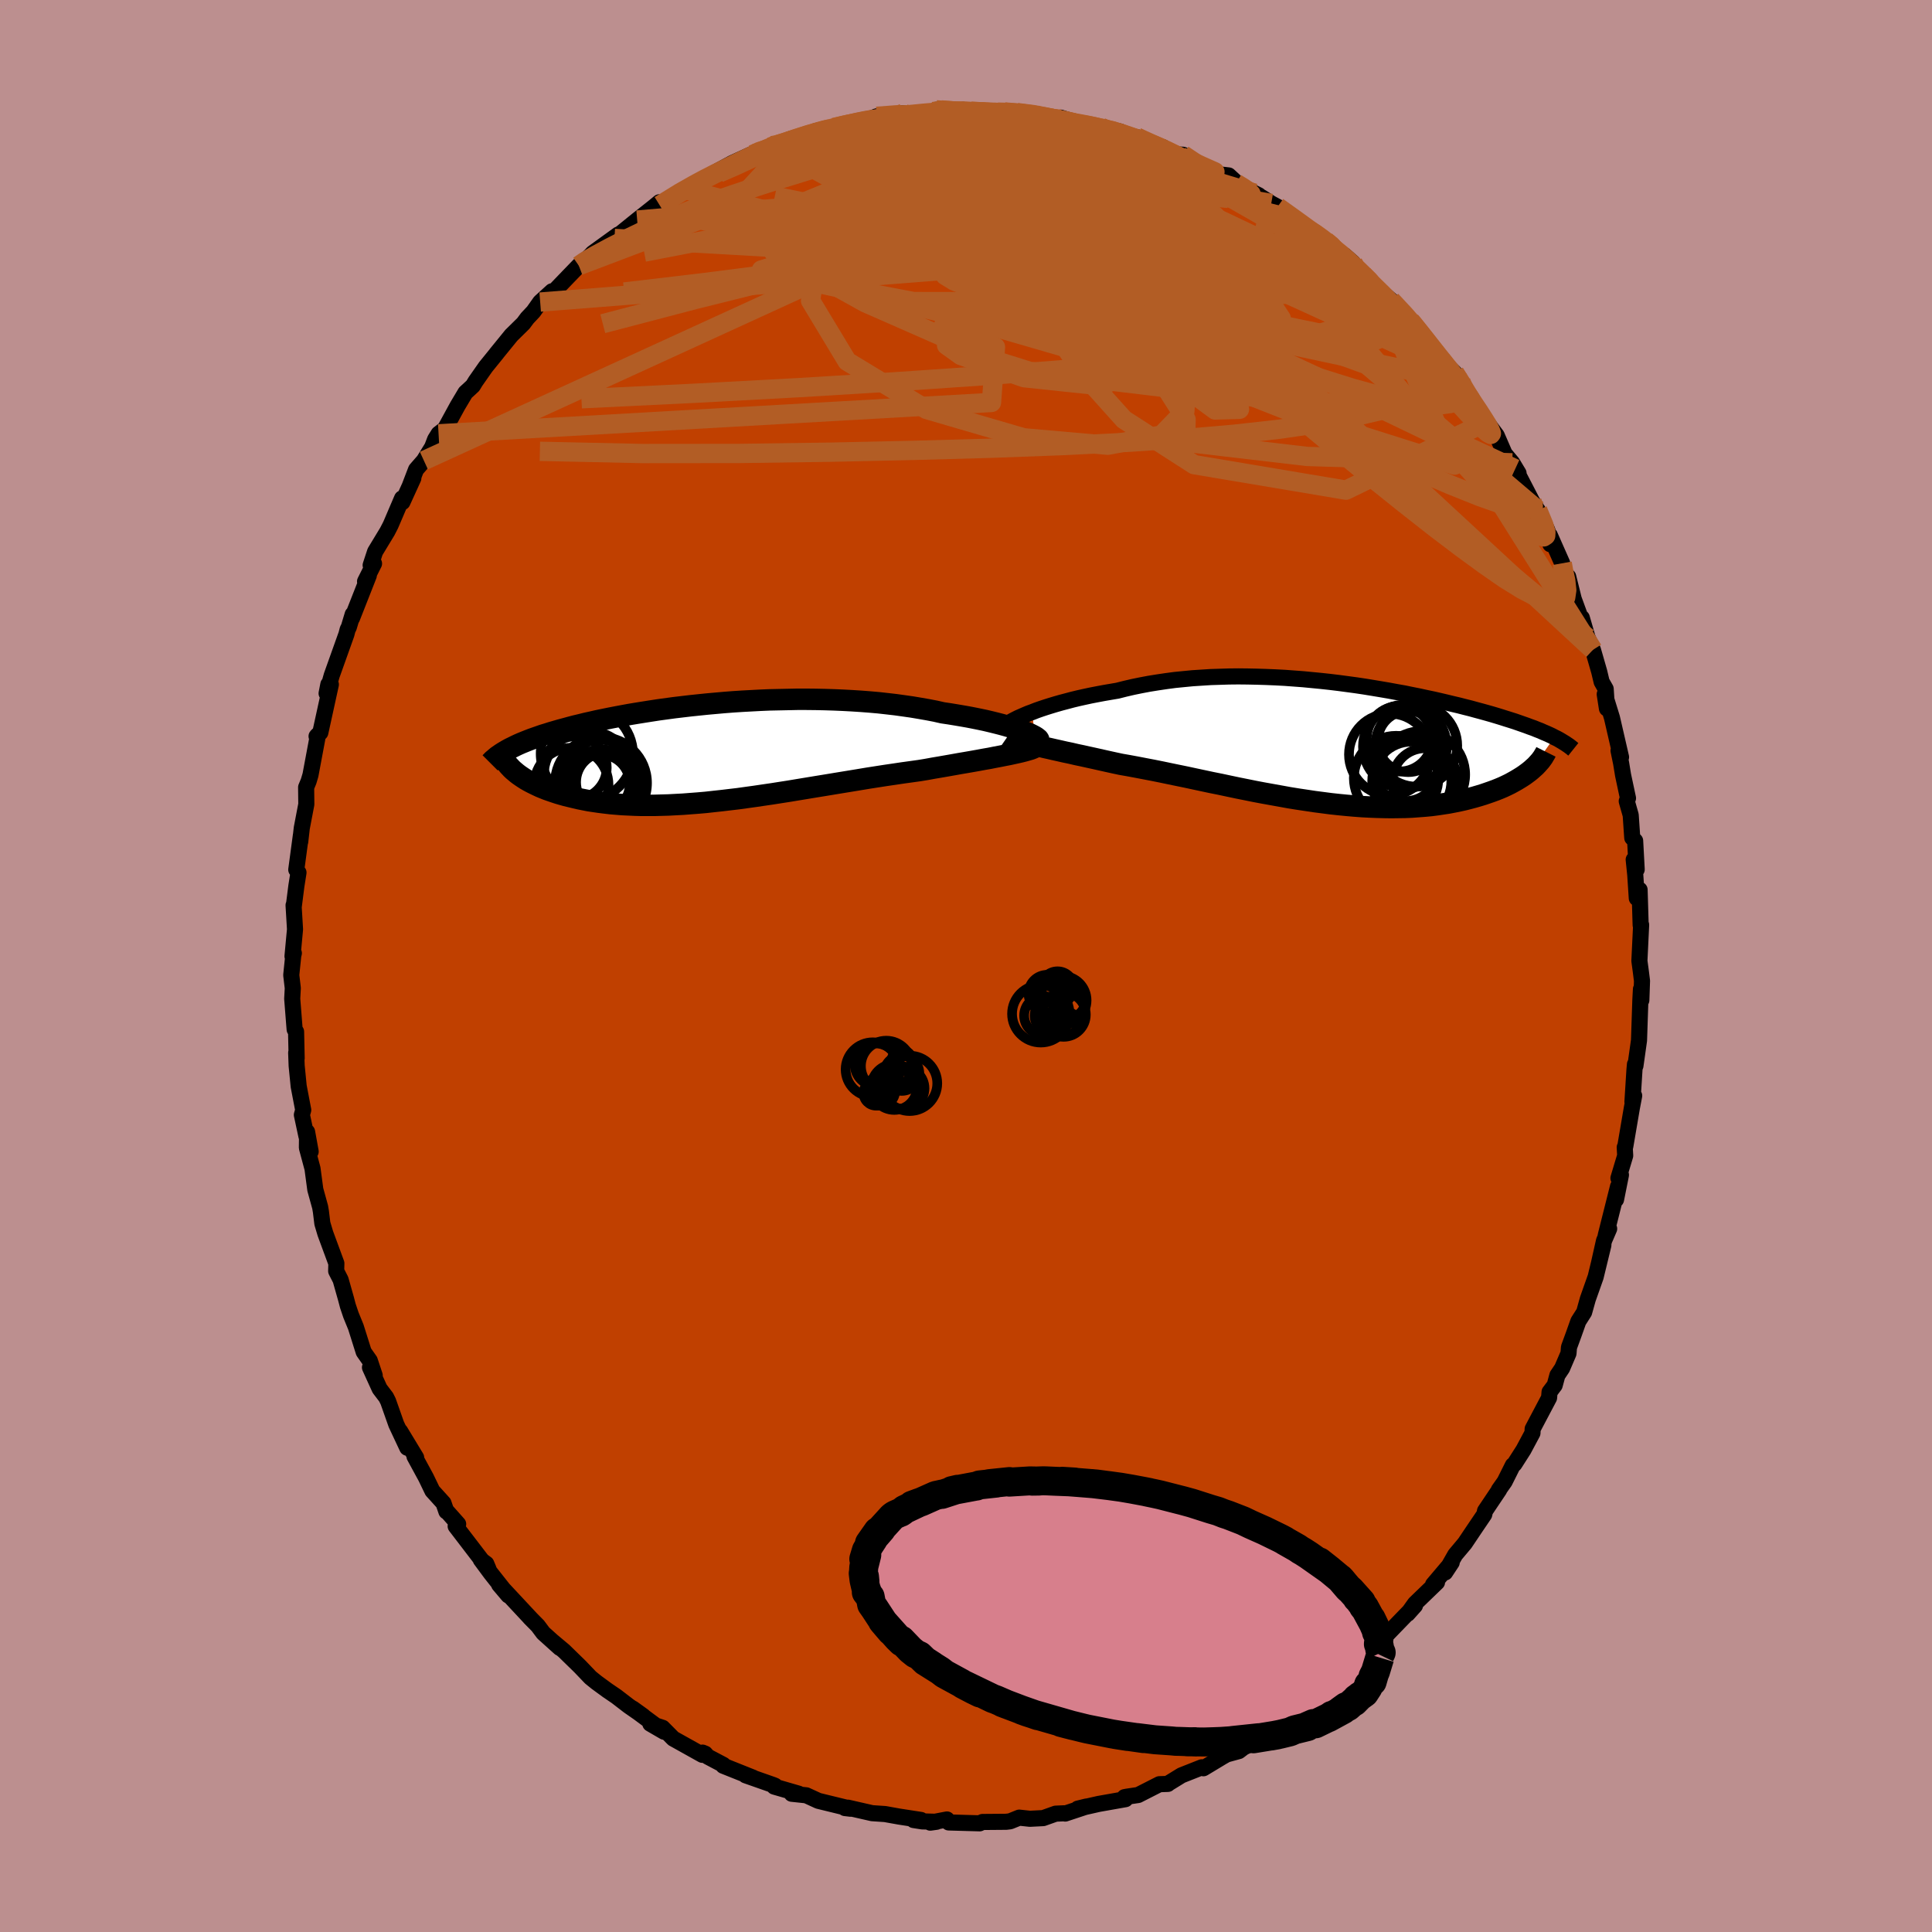 <svg xmlns="http://www.w3.org/2000/svg" width="500" height="500" viewBox="-100 -100 200 200"><defs><clipPath id="c"><path d="m31.65-2.28-.36-.12-.4-.13-.43-.13-.45-.13-.48-.13-.51-.13-.53-.13-.55-.13-.57-.12-.59-.12-.62-.12-.63-.11-.65-.11-.67-.11-.68-.1-.75-.17-.78-.15-.8-.14-.83-.14-.84-.12-.86-.12-.87-.1-.89-.1-.91-.08-.91-.07-.93-.06-.93-.05-.94-.04-.95-.03-.95-.02-.96-.01h-.95l-.95.02-.96.02-.95.02-.94.04-.94.05-.93.05-.93.06-.91.07-.9.08-.89.08-.88.09-.86.09-.85.1-.84.1-.81.11-.81.11-.78.12-.76.12-.75.12-.72.12-.71.13-.69.13-.67.13-.64.13-.63.13-.61.14-.59.13-.56.14-.55.13-.53.14-.51.14-.49.13-.48.14-.45.13-.44.14-.43.13-.4.14-.4.14-.37.13-.36.14-.35.14-.32.13-.32.14-.3.14-.28.14-.27.13-.26.14.95 2.45.21.16.23.16.24.16.25.16.26.15.28.15.3.15.31.15.32.15.34.14.35.14.37.13.38.13.39.13.41.12.43.12.45.11.46.11.47.11.5.1.51.1.53.08.55.08.56.07.59.07.6.05.61.05.64.03.65.03.67.02h1.38l.72-.02.73-.02.75-.04.76-.04.78-.06.79-.06.8-.07.81-.09.83-.09.84-.1.85-.1.86-.12.87-.12.88-.13.89-.13.89-.14.9-.14.9-.15.91-.15.91-.15.92-.15.91-.15.91-.15.92-.15.91-.15.9-.15.9-.14.9-.14.89-.13.87-.13.87-.12.86-.12.73-.12.71-.13.71-.12.69-.12.68-.12.67-.12.65-.11.63-.11.62-.11.59-.11.58-.1.55-.11.53-.1.5-.1.47-.09"/></clipPath><clipPath id="b"><path d="m-31.3-3.24.43-.17.46-.16.48-.16.51-.16.53-.16.56-.16.57-.15.6-.16.62-.15.63-.14.65-.14.67-.13.69-.13.7-.12.71-.12.79-.2.82-.19.83-.17.85-.16.87-.14.88-.13.9-.12.91-.09.93-.09.93-.06.94-.06.95-.03.95-.03.96-.01.96.01.96.02.96.03.96.04.96.05.95.07.94.07.94.09.93.09.92.1.91.11.9.12.89.12.87.13.86.14.84.14.82.14.81.15.8.14.77.16.76.15.73.16.72.15.7.16.68.16.66.16.64.15.62.16.6.15.58.16.56.15.54.15.53.15.5.15.49.15.47.15.45.14.44.14.43.15.4.14.4.14.37.14.37.13.34.14.34.13.31.14.31.13.29.13.28.13.26.14-2.37 3.36-.23.19-.24.18-.26.19-.27.18-.29.18-.3.18-.32.18-.33.18-.35.17-.36.17-.38.16-.4.16-.41.15-.43.15-.44.15-.46.14-.48.14-.49.13-.51.13-.54.12-.54.11-.57.11-.59.09-.6.09-.62.08-.64.06-.66.05-.67.05-.69.03-.7.01-.73.01-.73-.01-.76-.02-.76-.03-.78-.04-.8-.06-.8-.07-.82-.08-.83-.09-.84-.11-.85-.11-.86-.13-.87-.13-.87-.14-.88-.16-.89-.16-.89-.16-.9-.17-.89-.18-.9-.18-.9-.19-.89-.19-.9-.18-.89-.19-.89-.19-.88-.19-.88-.18-.87-.18-.86-.18-.85-.17-.84-.16-.83-.16-.81-.15-.8-.14-.7-.15-.68-.15-.67-.15-.67-.15-.64-.14-.63-.14-.62-.13-.6-.14-.58-.12-.57-.13-.54-.12-.52-.12-.5-.11-.48-.12-.45-.1"/></clipPath><filter id="a"><feTurbulence baseFrequency=".05" numOctaves="3" result="noise" type="noise"/><feDisplacementMap in="SourceGraphic" in2="noise" scale="2"/></filter></defs><rect width="100%" height="100%" x="-100" y="-100" fill="#BC8F8F"/><path fill="#C04000" stroke="#000" stroke-linejoin="round" stroke-width="1.667" d="m69.86.58.12.96-.07 2-.04-1.14-.06 1.12-.14 4.18-.37 2.63-.05-.15-.05.55-.21 3.33.18-.63-.24 1.26-.68 3.98-.06.1.05.86-.7 2.33.26-.33-.51 2.55.21-1.36-1.28 5.09.36-.71-.53 1.23-.52 2.32.45-1.85-.8 3.29-.81 2.29-.38 1.36-.6.94-.5 1.41-.47 1.28-.05.63-.66 1.54-.49.73-.28 1.03-.53.7-.05.6-1.7 3.22-.02.43-.93 1.74-.94 1.47-.16.12-.85 1.7-.6.85.04-.01-1.47 2.19-.08.37-1.03 1.52-.98 1.46-.99 1.18-1.05 1.84.68-1.03-1.93 2.28.41-.23-2.28 2.2-.76 1.06.76-.85-2.77 2.86-.72.71.13-.23-1.62 2.05-.08-.15-1.17 1.19-.96.46-1.34 1.35-.2-.07.02.08-2.25 1.59-1.75 1.58 1.16-.75-1.91 1.21-.57.31-1.65 1.29-1.58.84-.97.74-1.31.36.07-.03-.49.28-1.94 1.17-.17-.1-2.1.83-1.43.88.02.01-.88.03-2.2 1.12-1.15.17-.26.05.1.21-2.77.49-2.17.49.9-.22-2.2.73-.09-.03-.9.04-1.29.46-1.38.07-1.1-.12-.94.38-.41.05-2.45.02-.3.14-3.2-.09-.18-.31-1.73.33.65-.09-1.48-.04-.9-.14.77-.01-2.27-.35-1.45-.26-1.34-.09-2.5-.57-.31.04.59.07-3.35-.82-1.24-.57-1.51-.16.71-.01-2.52-.73.08-.09-.19-.08-2.85-1 .76.24-3.08-1.23.01-.09-1.61-.85-.27-.31-.27-.11-.02.23-3.01-1.68-1.11-1.12-1.27-.42 1.43.83-3.24-2.4 1.07.77-1.51-1.05-1.26-.97-.94-.64-1.12-.82-.62-.5-1.08-1.13-1.67-1.63-1.17-.98.74.67-1.71-1.54-.56-.75-.83-.84.13.13-3.31-3.55.95 1.12-1.8-2.28-1.05-1.42.57.42.23.55-3.4-4.44.26-.22-1.2-1.35-.02.05-.3-.87-1.15-1.27-.66-1.37-1.19-2.19.17.12-1.66-2.74.74 1.72-1.14-2.43-.84-2.38-.21-.42-.67-.88-1-2.2.49.83-.51-1.54-.63-.9-.81-2.57-.51-1.25-.32-.95-.19-.72-.56-1.98-.46-.9.02-.8-1.14-3.09-.31-1.04-.15-1.23-.08-.47-.5-1.81-.29-2.17-.58-2.16.02-1.64.37 2.04-.45-1.65-.46-2.15.14-.5-.47-2.46-.21-2.12-.05-1.35.05.57-.06-2.75-.15-.24-.25-3.17.06-1.1-.16-1.35.21-2.04.06-.23-.14.32.26-2.79-.15-2.49.02.13.27-2.12.22-1.39-.23-.3.48-3.57-.07.67.16-1.41.47-2.46-.02-1.76.26-.63.19-.64.72-3.85-.09-.16.1-.11.29-.27 1.09-4.98-.26-.01-.18.93.53-1.86 1.52-4.26.13-.5.12-.23.4-1.33-.07.39 1.74-4.42-.39.62.93-1.85-.35.17.46-1.4 1.26-2.08.35-.68 1.18-2.76.04.39 1.13-2.48-.39.86.67-1.75.81-.93.86-1.4.3-.79.36-.58.67-.52 1.3-2.38.81-1.36.77-.71.28-.46 1.05-1.5 1.16-1.43-.08.09 1.57-1.93 1.25-1.23.4-.54.64-.68.7-.99 1.23-1.12.14.08 1.49-1.55 1.14-1.18.27-.24.85-.72.33-.35 2.64-1.91-.4.4 2.35-1.9 1.63-1.29.67-.55.45.06-.42.25 2.55-1.65 1.62-.88.92-.46-.55.3.84-.52 2.12-1.15 2.09-.96.04.07.35-.28 1.64-.64-.2.15 2.19-.61-.11-.22 2.51-.63.18-.2 2.86-.68-1.03.31 1.49-.39.51-.01 1.55-.4.9-.36 2.75-.32.17.08 1.7-.09 1.23-.16.31-.18.49.01 1.96.27.34-.28.73.24 1.23-.04 1.62.04.71-.02 1.27.06 1.77.15 2.82.53-2.55-.22 4.5.7-2-.63.83.51 3.34.48-.25.06 2.22.38-.55-.03 1.68.61.61.01 2.32 1.09.39-.05.9.7 1.17.08.6.49 2.8 1.5 1.32.15.75.69-1.29-.46 3.65 1.82-.43-.21.76.44.97.62.65.35 2.59 1.81.8.66h.18l1.42 1.07.6.37 1 .99.34.12.88.77.39.75.66.51 1.47 1.51-.33-.4 1.76 1.52 2.01 2.13.19.16.19.34.97 1.09 2.38 3.16-.56-.74 1.39 1.36.65.9.54 1.07.01.38.95.97.38.7.78 1.06 1.05 1.41.82 1.89.79.94.65 1.08-.34-.46 1.73 3.34.55.89.04.04 1.01 2.11.3 1.43-.05-.92 1.28 2.89.01.8.61.59.57 2.3 1.29 3.52-.45-1.56.59 2.04.56 1.27.65 2.26.25 1.05.42.74.13 2.03-.23-1.48.75 2.43.94 4.08-.26-.68.27 1.32.2 1.22.51 2.39-.13.31.41 1.44.16 2.35.3.31.16 2.97-.31-1.02.16 1.56.16 2.43.29-.87.11 3.66.05-.03-.18 3.73.15 1.11.12.96" filter="url(#a)"/><path fill="#fff" d="m-31.3-3.24.43-.17.46-.16.48-.16.51-.16.53-.16.56-.16.57-.15.6-.16.62-.15.63-.14.65-.14.67-.13.69-.13.7-.12.71-.12.79-.2.82-.19.83-.17.85-.16.87-.14.88-.13.9-.12.91-.09.93-.09.93-.06.94-.06.95-.03.95-.03.96-.01.96.01.96.02.96.03.96.04.96.05.95.07.94.07.94.09.93.09.92.1.91.11.9.12.89.12.87.13.86.14.84.14.82.14.81.15.8.14.77.16.76.15.73.16.72.15.7.16.68.16.66.16.64.15.62.16.6.15.58.16.56.15.54.15.53.15.5.15.49.15.47.15.45.14.44.14.43.15.4.14.4.14.37.14.37.13.34.14.34.13.31.14.31.13.29.13.28.13.26.14-2.37 3.36-.23.19-.24.18-.26.19-.27.18-.29.18-.3.18-.32.18-.33.18-.35.17-.36.17-.38.16-.4.16-.41.15-.43.15-.44.15-.46.14-.48.14-.49.13-.51.13-.54.12-.54.11-.57.11-.59.09-.6.09-.62.08-.64.06-.66.05-.67.05-.69.03-.7.01-.73.01-.73-.01-.76-.02-.76-.03-.78-.04-.8-.06-.8-.07-.82-.08-.83-.09-.84-.11-.85-.11-.86-.13-.87-.13-.87-.14-.88-.16-.89-.16-.89-.16-.9-.17-.89-.18-.9-.18-.9-.19-.89-.19-.9-.18-.89-.19-.89-.19-.88-.19-.88-.18-.87-.18-.86-.18-.85-.17-.84-.16-.83-.16-.81-.15-.8-.14-.7-.15-.68-.15-.67-.15-.67-.15-.64-.14-.63-.14-.62-.13-.6-.14-.58-.12-.57-.13-.54-.12-.52-.12-.5-.11-.48-.12-.45-.1" filter="url(#a)" transform="translate(38.17 -23.05)"/><path fill="#fff" d="m31.65-2.28-.36-.12-.4-.13-.43-.13-.45-.13-.48-.13-.51-.13-.53-.13-.55-.13-.57-.12-.59-.12-.62-.12-.63-.11-.65-.11-.67-.11-.68-.1-.75-.17-.78-.15-.8-.14-.83-.14-.84-.12-.86-.12-.87-.1-.89-.1-.91-.08-.91-.07-.93-.06-.93-.05-.94-.04-.95-.03-.95-.02-.96-.01h-.95l-.95.02-.96.02-.95.02-.94.04-.94.05-.93.05-.93.06-.91.07-.9.08-.89.08-.88.09-.86.09-.85.1-.84.1-.81.11-.81.11-.78.12-.76.12-.75.12-.72.12-.71.13-.69.13-.67.13-.64.13-.63.13-.61.14-.59.13-.56.14-.55.13-.53.14-.51.14-.49.13-.48.14-.45.13-.44.14-.43.13-.4.14-.4.14-.37.13-.36.14-.35.14-.32.13-.32.14-.3.14-.28.14-.27.13-.26.14.95 2.45.21.16.23.16.24.16.25.16.26.15.28.15.3.15.31.15.32.15.34.14.35.14.37.13.38.13.39.13.41.12.43.12.45.11.46.11.47.11.5.1.51.1.53.08.55.08.56.07.59.07.6.05.61.05.64.03.65.03.67.02h1.38l.72-.02.73-.02.75-.04.76-.04.78-.06.79-.06.8-.07.81-.09.83-.09.84-.1.85-.1.86-.12.87-.12.88-.13.89-.13.89-.14.9-.14.9-.15.91-.15.91-.15.92-.15.91-.15.91-.15.92-.15.91-.15.9-.15.9-.14.9-.14.89-.13.87-.13.87-.12.86-.12.73-.12.71-.13.71-.12.69-.12.68-.12.67-.12.65-.11.63-.11.62-.11.59-.11.58-.1.55-.11.53-.1.5-.1.47-.09" filter="url(#a)" transform="translate(-25.95 -22.11)"/><g fill="none" stroke="#000" transform="translate(38.17 -23.05)"><path stroke-linejoin="round" stroke-width="1.667" d="m-33.94-1.95.11-.09.15-.1.18-.11.22-.12.25-.13.28-.14.32-.14.34-.15.38-.16.41-.15.43-.17.46-.16.48-.16.51-.16.53-.16.56-.16.57-.15.6-.16.62-.15.63-.14.65-.14.67-.13.69-.13.7-.12.71-.12.79-.2.82-.19.83-.17.85-.16.87-.14.88-.13.9-.12.91-.09.93-.09.93-.06.94-.06.95-.03.95-.03.96-.01.96.01.96.02.96.03.96.04.96.05.95.07.94.07.94.09.93.09.92.1.91.11.9.12.89.12.87.13.86.14.84.14.82.14.81.15.8.14.77.16.76.15.73.16.72.15.7.16.68.16.66.16.64.15.62.16.6.15.58.16.56.15.54.15.53.15.5.15.49.15.47.15.45.14.44.14.43.15.4.14.4.14.37.14.37.13.34.14.34.13.31.14.31.13.29.13.28.13.26.14.25.12.24.13.22.13.21.13.2.12.19.13.18.12.17.13.15.12.15.12" filter="url(#a)"/><path stroke-linejoin="round" stroke-width="2.222" d="m-33.84-.74.13.09.16.08.21.09.24.09.27.09.31.1.34.09.37.1.4.1.42.11.45.1.48.12.5.11.52.12.54.12.57.13.58.12.6.14.62.13.63.14.64.14.67.15.67.15.68.15.7.15.8.14.81.15.83.16.84.16.85.17.86.18.87.18.88.18.88.19.89.19.89.19.9.18.89.19.9.19.9.18.89.18.9.17.89.16.89.16.88.16.87.14.87.13.86.13.85.11.84.11.83.09.82.08.8.07.8.06.78.04.76.03.76.02.73.01.73-.01.7-.01.69-.03.67-.05.66-.05.64-.06.62-.08.6-.09.59-.09.57-.11.54-.11.54-.12.51-.13.49-.13.48-.14.46-.14.44-.15.43-.15.41-.15.4-.16.38-.16.36-.17.35-.17.33-.18.32-.18.3-.18.29-.18.27-.18.26-.19.24-.18.23-.19.21-.19.2-.18.18-.19.17-.19.16-.18.14-.19.13-.18.11-.19.11-.18.09-.18" filter="url(#a)"/><circle cx="8.446" cy=".246" r="4.238" clip-path="url(#b)" filter="url(#a)"/><circle cx="5.706" cy="1.151" r="4.23" clip-path="url(#b)" filter="url(#a)"/><circle cx="9.001" cy="3.236" r="4.502" clip-path="url(#b)" filter="url(#a)"/><circle cx="6.706" cy="-.474" r="3.392" clip-path="url(#b)" filter="url(#a)"/><circle cx="7.976" cy="3.911" r="4.096" clip-path="url(#b)" filter="url(#a)"/><circle cx="7.616" cy="-.194" r="3.172" clip-path="url(#b)" filter="url(#a)"/><circle cx="9.356" cy="3.881" r="3.378" clip-path="url(#b)" filter="url(#a)"/><circle cx="7.261" cy=".336" r="4.334" clip-path="url(#b)" filter="url(#a)"/><circle cx="7.316" cy="2.586" r="3.398" clip-path="url(#b)" filter="url(#a)"/><circle cx="6.356" cy="3.596" r="4.376" clip-path="url(#b)" filter="url(#a)"/></g><g fill="none" stroke="#000" transform="translate(-25.95 -22.11)"><path stroke-linejoin="round" stroke-width="2.222" d="m33.5-1.25-.02-.07-.05-.08-.1-.08-.13-.1-.17-.1-.21-.11-.24-.12-.28-.12-.31-.12-.34-.13-.36-.12-.4-.13-.43-.13-.45-.13-.48-.13-.51-.13-.53-.13-.55-.13-.57-.12-.59-.12-.62-.12-.63-.11-.65-.11-.67-.11-.68-.1-.75-.17-.78-.15-.8-.14-.83-.14-.84-.12-.86-.12-.87-.1-.89-.1-.91-.08-.91-.07-.93-.06-.93-.05-.94-.04-.95-.03-.95-.02-.96-.01h-.95l-.95.02-.96.02-.95.02-.94.04-.94.05-.93.05-.93.06-.91.07-.9.08-.89.08-.88.09-.86.09-.85.1-.84.1-.81.11-.81.11-.78.12-.76.12-.75.12-.72.12-.71.13-.69.13-.67.13-.64.13-.63.13-.61.14-.59.13-.56.14-.55.13-.53.14-.51.14-.49.13-.48.14-.45.13-.44.14-.43.13-.4.14-.4.14-.37.13-.36.14-.35.14-.32.13-.32.14-.3.14-.28.14-.27.13-.26.14-.24.14-.22.13-.22.14-.2.14-.19.13-.17.14-.16.14-.16.13-.13.14-.13.13" filter="url(#a)"/><path stroke-linejoin="round" stroke-width="2.222" d="m33.31-.68-.1.08-.15.09-.2.09-.23.09-.28.08-.31.09-.35.09-.39.09-.41.09-.45.1-.47.09-.5.1-.53.1-.55.11-.58.1-.59.11-.62.11-.63.11-.65.11-.67.12-.68.12-.69.12-.71.12-.71.13-.73.12-.86.12-.87.12-.87.13-.89.13-.9.14-.9.14-.9.15-.91.15-.92.15-.91.15-.91.15-.92.15-.91.15-.91.15-.9.15-.9.14-.89.14-.89.13-.88.13-.87.12-.86.12-.85.1-.84.1-.83.09-.81.09-.8.07-.79.06-.78.06-.76.04-.75.04-.73.02-.72.02h-1.38l-.67-.02-.65-.03-.64-.03-.61-.05-.6-.05-.59-.07-.56-.07-.55-.08-.53-.08-.51-.1-.5-.1-.47-.11-.46-.11-.45-.11-.43-.12-.41-.12-.39-.13-.38-.13-.37-.13-.35-.14-.34-.14-.32-.15-.31-.15-.3-.15-.28-.15-.26-.15-.25-.16-.24-.16-.23-.16-.21-.16-.19-.16-.19-.16-.17-.16-.15-.16-.15-.16-.13-.16-.12-.16-.11-.16-.09-.16-.09-.16" filter="url(#a)"/><circle cx="-11.329" cy="3.084" r="3.086" clip-path="url(#c)" filter="url(#a)"/><circle cx="-14.489" cy="1.579" r="3.248" clip-path="url(#c)" filter="url(#a)"/><circle cx="-11.859" cy="4.309" r="4.434" clip-path="url(#c)" filter="url(#a)"/><circle cx="-13.304" cy=".144" r="4.774" clip-path="url(#c)" filter="url(#a)"/><circle cx="-11.684" cy="3.984" r="4.28" clip-path="url(#c)" filter="url(#a)"/><circle cx="-11.879" cy="3.244" r="3.024" clip-path="url(#c)" filter="url(#a)"/><circle cx="-14.899" cy="3.364" r="3.842" clip-path="url(#c)" filter="url(#a)"/><circle cx="-11.834" cy="3.169" r="4.762" clip-path="url(#c)" filter="url(#a)"/><circle cx="-11.864" cy="2.624" r="3.922" clip-path="url(#c)" filter="url(#a)"/><circle cx="-13.159" cy="2.374" r="4.602" clip-path="url(#c)" filter="url(#a)"/></g><g fill="none" stroke="#B25D25" stroke-linejoin="round" stroke-width="2"><path d="m40.06-72.8.32.64.14.59-.17.53-.52.48-.94.43-1.43.33-2.01.2-2.61.07-3.25-.07-3.9-.21-4.59-.39-5.29-.62-6.04-.82-6.84-1.01-7.71-1.15-8.49-1.33-9.03-1.68" filter="url(#a)"/><path d="m59.18-47.2.63 1.53.22.75-.02.36-.21.14-.45-.11-.73-.4-1.06-.82-1.46-1.35-1.91-1.96-2.37-2.61-2.83-3.22-3.29-3.84-3.77-4.51-4.36-5.28-4.95-6.09M13.98-86.83l.49.22 1.1.46 1.37.65 1.63.83 1.83.98 1.96 1.07 2.01 1.13 2.03 1.16 2.03 1.15 2 1.15 1.92 1.1 1.75 1 1.49.86 1.24.73 1.04.6.86.47.69.31" filter="url(#a)"/><path d="m-22.12-84.07.45.01 1.23.01 1.84.1 2.35.22 2.79.32 3.19.42 3.51.51 3.74.61 3.91.69 4.03.78 4.15.85 4.25.88 4.36.89 4.44.91 4.48.96 4.49 1.01 4.45 1.05M-13.69-86.8l1.22-.28 1.19-.24 1.35-.25 1.44-.23 1.44-.2 1.35-.15 1.21-.12 1.04-.09.9-.06.77-.04.64-.02h.53l.4.01.27.02.1.04-.11.06-.38.08-.71.12-1.11.14-1.56.19-1.97.22-2.34.24-2.63.25M4-88.41l1.4.11 1.44.18 1.18.2.91.17.76.14.66.13.59.13.47.13.32.12.1.12-.15.09-.4.09-.65.05-.94.03-1.26-.02-1.61-.06-2.02-.11-2.45-.16-2.98-.22-3.66-.32m32.23 6.46.01.12.73.45.54.36.28.28.08.25-.16.2-.47.12-.9-.03-1.39-.21-1.91-.4-2.44-.6-2.96-.79-3.51-1-4.06-1.21-4.64-1.42-5.12-1.63m11.71-.11 1.44.31 1.08.35 1.2.45 1.33.52 1.36.55 1.3.53 1.21.51 1.09.47.95.4.72.32.36.15-.15-.07-.7-.31-1.14-.51-1.5-.68" filter="url(#a)"/><path d="m37.24-75.05.57.47.42.48.19.43-.03.4-.25.38-.45.36-.66.33-.9.28-1.18.23-1.51.16-1.9.07-2.31-.04-2.73-.15-3.17-.29-3.6-.45-4.06-.62-4.55-.8-5.06-.95-5.64-1.07-6.27-1.15-6.83-1.24-7.11-1.47m20.23-8.7 1.27-.01 1.29.02 1.31.07 1.34.12 1.26.15 1.11.16.93.14.76.14.62.11.49.11.34.09.13.07-.12.05-.41.03-.7.01-.98-.02-1.28-.06-1.59-.11-1.95-.2-2.33-.27-2.62-.34m49.88 25.36.86 1.12.08.89-.52.72-1.02.63-1.46.62-1.91.63-2.37.67-2.88.68-3.45.65-4.06.59-4.68.52-5.31.46-5.95.39-6.6.33-7.28.27-7.97.22-8.7.19-9.4.13-10.05.01-10.63-.23" filter="url(#a)"/><path d="m44.01-68.91 1.36 1.46.86.98.83 1.01.9 1.13.91 1.12.81 1.01.65.81.47.6.26.35.03.1-.21-.22-.49-.59-.79-.98-1.06-1.35-1.22-1.57M32.25-78.59l1.87 1.34 1.2.87.97.71.91.69.85.68.79.64.68.6.6.55.52.49.44.43.35.35.26.25.11.13-.08-.03-.33-.23-.63-.46-.95-.73-1.32-1.03-1.81-1.45-2.4-1.96" filter="url(#a)"/><path d="m35.64-76.12.5.3.71.51.64.51.48.45.33.38.19.33.05.27-.09.22-.22.14-.39.06-.59-.03-.84-.16-1.13-.31-1.45-.48-1.77-.65-2.1-.86-2.44-1.08-2.83-1.34-3.3-1.61-3.85-1.89-4.41-2.15-4.86-2.35M-40.08-72.5l.57-.4 1.07-.63 1.5-.81 1.82-.93 2.05-.99 2.18-.99 2.24-.94 2.26-.87 2.28-.8 2.33-.78 2.36-.76 2.39-.74 2.37-.73 2.33-.71 2.3-.69 2.26-.66 2.2-.63 2.08-.59 1.85-.55 1.55-.51 1.23-.47 1.04-.41" filter="url(#a)"/><path d="M9.86-87.67h-.64l.49.13.53.15.52.22.44.26.29.3.06.34-.2.38-.45.43-.71.48-.98.54-1.27.58-1.59.62-1.93.68-2.27.71-2.67.76-3.1.8-3.62.87-4.17.96-4.74 1.05-5.26 1.14-5.75 1.18-6.16 1.19m1.61-4.85 2.09-1.29 1.48-.84 1.11-.6L-26-82l1.1-.55 1.14-.57 1.09-.52.93-.44.76-.35.58-.25.43-.17.28-.09.11-.01-.14.11-.48.25-.88.45-1.3.62-1.56.72-1.64.71m68.16 12.06.07.25.1.9-.5.98-1.31.89-2.07.84-2.81.85-3.57.83-4.39.79-5.27.71-6.19.67-7.12.63-8.04.61-8.95.61-9.85.6-10.76.58-11.73.57" filter="url(#a)"/><path d="m46.02-66.78.25.29.53.66.71.9.67.86.46.61.19.31-.09.01-.39-.28-.68-.61-.96-.94-1.25-1.28-1.61-1.65-2.02-2.09-2.6-2.65" filter="url(#a)"/><path d="m50.58-61.41.55.87.47.8.45.75.49.75.51.76.49.76.43.69.29.55.13.35-.07.1-.28-.15-.49-.42-.74-.71-.98-1.03-1.24-1.37-1.48-1.72-1.71-2.08-1.94-2.43-2.19-2.79-2.5-3.18m-60.86-14.01.46-.08 1-.31 1.13-.38 1.12-.36.99-.29.72-.2.41-.09.1.01-.19.1-.47.19-.77.29-1.14.41-1.64.57-2.31.76" filter="url(#a)"/><path d="m41.11-71.54 1.02 1.03.97.95 1.12 1.15 1.15 1.22 1.08 1.22 1.02 1.21.98 1.19.9 1.13.81 1.01.68.85.54.69.39.53.27.36.14.21.03.05-.11-.13-.29-.37-.55-.67L50.4-61l-1.24-1.61-1.54-2.04m14.1 22.96.14.77.22 1 .11 1.01-.11.75-.37.42-.64.11-.89-.15-1.17-.45-1.48-.77-1.79-1.11-2.1-1.46-2.42-1.77-2.74-2.08-3.08-2.42-3.47-2.78-3.9-3.2-4.35-3.63-4.8-4.05-5.23-4.47-5.63-4.92-6-5.38-6.27-5.85m-8.83-6.51.84.06.98.05.92.03.9.03.9.03.87.05.81.07.67.11.48.13.24.16-.03.17-.3.19-.54.2-.79.22-1.04.24-1.34.28-1.68.31-2.05.34-2.41.37-2.74.38-3.05.38-3.37.36-3.63.3" filter="url(#a)"/><path d="m17.08-85.81.99.28 1.1.43.96.39.85.39.79.39.71.4.56.37.33.33.07.26-.22.18-.47.12-.72.06-.96.01-1.2-.04-1.47-.08-1.79-.14-2.17-.22-2.61-.32-3.11-.41-3.6-.51-4.07-.58-4.47-.68-4.86-.78" filter="url(#a)"/><path d="m-20.29-84.77 1.63-.45 1.49-.33 1.67-.25 1.78-.15 1.84-.06 1.9.02 2.01.08 2.15.11 2.3.13 2.4.16 2.46.18 2.44.21 2.36.22 2.25.23 2.13.23 2.03.24 1.95.24 1.87.25 1.79.23 1.69.22 1.56.19 1.32.14.74-.02" filter="url(#a)"/><path d="m17.69-85.8 1.39.75.37.55-.22.6-.7.73-1.18.89-1.79 1.02-2.53 1.11-3.35 1.21-4.2 1.3-5.01 1.42-5.83 1.55-6.66 1.69-7.53 1.87-8.47 2.11-9.58 2.51m17.31-18.28 1.55-.49 1.27-.42 1.29-.4 1.24-.36 1.12-.29.98-.25.87-.2.8-.18.73-.15.64-.11.49-.06h.27l-.04.08-.4.17-.79.26-1.15.34-1.51.43-1.82.5-2.15.55-2.48.64" filter="url(#a)"/><path d="m41.11-71.54.84.92.45.62.24.61-.1.51-.56.32-1.03.13-1.51-.04-2.02-.24-2.59-.49-3.21-.75-3.84-1.03-4.45-1.32-5.06-1.6-5.66-1.88-6.31-2.13-7.08-2.37-8.04-2.57m67.41 34.72.14.52-.44.27h-1.02l-1.68-.4-2.38-.84-3.12-1.25-3.9-1.67-4.7-2.11-5.54-2.62-6.38-3.24-7.29-3.94-8.27-4.63-9.36-5.27-10.6-5.84m16.59-8.16 2.19.34 1.27.26 1 .25.93.27.91.3.89.32.84.32.74.31.62.29.49.27.33.24.13.18-.1.13-.4.03-.72-.06-1.08-.15-1.43-.24-1.77-.32-2.1-.39-2.39-.47-2.7-.56-3.03-.68-3.49-.85m-17.47 1.29.93-.2 1.41-.03 1.58.15 1.85.28 2.2.38 2.54.47 2.83.57 3.03.68 3.14.78 3.19.86 3.19.91 3.19.96 3.19.97 3.19.99 3.17.98 3.13.96 3.06.92 2.97.89 2.9.89 2.8.88" filter="url(#a)"/><path d="m-9.24-87.96 2-.15h1.59l1.59.07 1.63.11 1.68.16 1.76.21 1.85.26 1.91.28 1.95.3 1.97.3 1.93.29 1.83.25 1.66.22 1.41.16 1.15.13.88.09.6.03.21-.09m-40.48 1.27h.5l1.38-.04 2.08.02 2.66.1 3.19.17 3.63.24 4.02.33 4.3.42 4.47.51 4.59.59 4.66.66 4.7.65 4.65.56 4.44.4" filter="url(#a)"/><path d="m17.69-85.8 1.57.71.91.41.7.36.61.37.51.38.29.36-.02.3-.41.21-.81.13-1.23.06h-1.63l-2.05-.06-2.44-.1-2.84-.15-3.25-.22-3.71-.34-4.29-.46-4.99-.57-5.82-.61" filter="url(#a)"/><path d="m22.47-83.98 1.05.7 1.09.73.57.59.03.5-.39.49-.74.49-1.1.52-1.45.56-1.84.62-2.24.69-2.72.75-3.25.79-3.81.8-4.38.8-4.96.78-5.52.8-6.12.82-6.73.9-7.37.94-7.97.94" filter="url(#a)"/><path d="m51.23-60.51.27.77.01.5-.19.4-.43.34-.73.27-1.09.15-1.53-.05-2-.29-2.5-.56-2.99-.82-3.49-1.09-4.01-1.36-4.58-1.66-5.19-1.96-5.83-2.27-6.47-2.57-7.09-2.89-7.68-3.23-8.27-3.6m15.85-7.96.91.02 1.23.1 1.23.15 1.01.17.77.15.57.13.44.13.33.12.2.13.01.14-.22.13-.52.14-.83.14-1.18.15-1.54.14-1.9.14-2.27.11-2.61.08-2.94.02-3.36-.01-3.95-.03" filter="url(#a)"/><path d="m-22.08-84 .73-.33 1.07-.32 1.27-.31 1.45-.32 1.61-.34 1.7-.34 1.71-.31 1.69-.28 1.63-.25 1.59-.22 1.57-.21 1.54-.2 1.51-.19 1.42-.18 1.26-.15 1.02-.14.72-.12.39-.1.09-.07-.2-.04-.46-.03-.71-.04" filter="url(#a)"/><path d="m5.27-88.35 1.66.21 1.17.22.77.16.53.11.37.09.21.1.02.08-.28.06-.67.02-1.13-.03-1.61-.07-2.07-.12-2.63-.15-3.4-.21" filter="url(#a)"/><path d="m-3.39-88.45.52-.08.96.05 1.18.1 1.29.13 1.39.13 1.46.14 1.51.15 1.52.16 1.47.16 1.37.17 1.21.16 1.02.14.79.1.61.08.42.04.23.01-.03-.02-.34-.08-.66-.14-.9-.17-1.27-.2" filter="url(#a)"/><path d="m-2.59-88.62 1.41.12 1.03.03 1.05.04 1.13.04 1.18.05 1.15.06 1.06.07.86.09.6.09.28.07-.04.05-.33.04-.6.01-.87-.01-1.18-.04-1.55-.08-1.95-.11-2.34-.1m58.25 36.11-21.24-.66-12.57-1.47.04-2.36-2.06-3.24-8.88-3.75L-.5-67.15l-11.02-2.69-7.05-1.53-2.61-.68 1.47-.45 5.3-.63 8.63-.77 10.32-.41 8.89.38 4.05 1.05-2.63.86-9.49-.58-17.34-3.39-17.18-4.41" filter="url(#a)"/><path d="m15.4-86.42 10.46 8.84 4.42 6.99 2.35 3.55-1.5-.18-3.36-1.38-3.17-.97-3.28-.53-4.69-.49-6.26-.52-6.28-.35-4.42-.12-1.82.1.93.57 5.17 2 12.45 4.75 19.23 7.58 14.94 4.73-7.99-18.18" filter="url(#a)"/><path d="M49.75-62.03 21.98-74.72.9-80.13l-7.07-1.43 4.48 2 10.57 4.55 10.53 5.22 6.08 3.85.4 1.33-3.43-1.15-4.07-2.57-2.47-2.47-1.17-1.08-2.26.74-5.33 1.88L.3-67.51l-2.63 1.21 5.38 2.23-.41 5.73-57.24 3.25" filter="url(#a)"/><path d="M56.86-51.47 11.29-72.6l-18.9-6.6-3.03-3 1.66-1.45.09.47-2.76 2.88-3.49 5.08-.95 6.35 3.79 6.28 8.22 4.98 10.04 2.93 8.72.77 5.57-1.06 2.41-2.49.17-3.65-1.66-4.56-3.76-4.94-5.7-4.51-5.96-3.67-4.19-3.35-2.75-3.68.9-2.81" filter="url(#a)"/><path d="m40.06-72.8-27.42 4.11 9.59 4.75 6.74-.05.05-2.86-2.77-2.45-2.26-.64-.97.76-1.21.96-3.6.13-6.99-1.07-9.37-1.98-9.25-2.36-6.4-2.24-1.77-1.71 3.14-.8 6.9.63 8.61 2.5 8.16 4.38 6.3 5.46 4.48 4.95 3.77 2.77 2.52-.07-6.01-3.69-42.39-23.6" filter="url(#a)"/><path d="m-6.49-88.28-13.65 5.32-3.61 3.93 3.81 5.09 9.51 5.28 8.99 3.95 4.02 1.5-.29-1.18-1.23-3.31.07-4.55 1.16-4.89.61-4.32-1.6-2.97-4.7-1.24-6.66.19-3.11.4L.44-88.39" filter="url(#a)"/><path d="m13.98-86.83-27.1 8.61 1.79 3.08 9.37 3.31 7.16 1.99 2.51.38.45-.17.92.18 1.08.64-.62.72-3.35.38-5.3-.09-5.57-.52-4.58-.99-2.7-1.67.43-2.54 4.84-3.16 7.7-2.52 2.96.24-14.98 5.99-45.11 20.65" filter="url(#a)"/><path d="m-13.69-86.8 33.74 13.12.18 3.11-12.4 1.81-13.25-.02-7.81-1.49-.9-1.63 4.86-.96 8.26-.42 8.57-.46 5.69-.85.83-1.06-3.4-.51-3.58 1.19 2.54 3.81 11.49 5.75 8.65 1.6L.44-88.39" filter="url(#a)"/><path d="m31.6-78.94-4.96 19.79-20.06-2.41-8.59-2.7 1.48 1.06 6.54 2.3 7.69.81 5.48-1.61.43-3.37-5.3-3.65-7.82-2.3-4.51.16 2.16 2.36 4.13 1.6-2.28-5.29 14.02-12.52" filter="url(#a)"/><path d="m15.4-86.42-4.03 4.47 3.65 7.46 9.29 4.61 6.45.44 1.9-1.62-1.24-1.58-3.06-.88-4.16-.4-4.54-.02-3.84.75-2.04 1.96.33 3.08 2.4 3.52 3.76 3.09 5.09 2.1 7.34.92 9.51.48 9.7 4.66L64.9-32.73" filter="url(#a)"/><path d="M64.34-34 34.85-58.35 11.79-72.47 4.5-79.16l1.88-1.12 3.47 2.29.42 3.12-3.42 1.83-5.3-.21-4.42-1.62-1.63-1.68 1.58-.66 4.06.63 5.2 1.44 4.97 1.67 3.79 1.67 2.76 1.92 2.83 2.26 3.1 1.36-1.04-2.67L9.16-78.5l-19.3-9.1" filter="url(#a)"/><path d="m7.04-88.2 19.71 11.3 12.29 8.91 3.48 3.17-2.67-.03-6.96-1.43-8.91-1.63-7.81-.72-4.73.69-1.62 1.7.5 2.25 2.13 3.08 3.9 4.34 7.26 4.67 15.72 2.64 14.56-7.07" filter="url(#a)"/><path d="m40.45-72.05-15.68-8.98-7.38-3.27-5.3-.61-4.65 1.11-3.2 2.47-1.1 3.29.41 3.25.67 2.41.2 1.21-.07.17.28-.4.9-.51 1.27-.4 1.38-.38 1.62-.68 1.96-1.36 1.67-2.32-.15-3.36-3.78-3.78-15.82-4.01" filter="url(#a)"/><path d="m-44.08-68.73 49.93-3.92 15.02-2.44 1.52-1.33-4.28-1.19-5.62-.94-4.35-.25-1.83.89.98 2.25 3.35 3.3 4.73 3.64 4.93 3.19 3.93 2.21 2 1.07-.34-.01-2.47-.97-4.03-1.84-5.02-2.51-5.61-2.78-5.25-2.43-2.49-1.33 4.26.55 14.28 3.37 21.93 7.96 17.65 15" filter="url(#a)"/><path d="M-34.04-77.22 1.8-80.25l12.49-.54 6.66 2.36 2.03 3.46-3.14 2.95-6.32 1.91-6.2.95-4.03.25-1.77-.13-.1.05 1.71.89 4.04 1.86 5.77 2.06 4.91.87 1.11-1.33-2.91-3.29-2.08-4.02 8.1-2.66 20.18 4.18" filter="url(#a)"/><path d="M64.9-32.73 37.73-57.87 23.1-69.31l-1.11-4.43 2.61-1.51 1.67-.08-.97.4-4.77-.29-8.61-1.63-10.13-2.68-7.61-2.8-1.62-2.15 5.22-1.07 10.3.45 12.53 2.31L29.87-80" filter="url(#a)"/><path d="M41.11-71.54 21.8-72.65l-1.46 1.8-2.37-.97-3.89-.26-4.14 1.49-2.66 2.44.16 2.31 3.13 1.48 4.97.45 4.98-.44 3.22-.99.37-1.18-2.46-1.14-4.47-1.03-5.36-1.17-5.43-1.84-4.88-2.9-3.38-3.68-.39-3.07 4.05-.58 8.52 2.74 7.93 2.97L-.63-88.35" filter="url(#a)"/><path d="m-40.08-72.5 12.48-4.73 13.57 2.1L-.5-72.59l7.14-.06 1.43-2.56-.87-3.36-1.56-2.65-2.79-1.28-4.83.04-6.38.99-6.01 1.41-3.37 1.38.47 1.08 3.75.75 5.28.43 5.25-.07 4.42-.86 1.23-1.83-8.15-3.08-12.61-3.12" filter="url(#a)"/><path d="m51.23-60.51-37.54-8.04-.48-5.19 2.07-3.43 2.55-.42 4.28 1.9 5.26 2.58 4.75 2.08 3.22 1.12 1.3.05-.64-.94-2.29-1.68-3.6-1.94L25.37-76l-6.2-.56-8.38.86L.27-73.64l-9.54 2.04-1.65-.12 8.09-4.47-15.38-9.41" filter="url(#a)"/><path d="m7.04-88.2 13.4 16.21-14.42-3.07-10.97-4.34-2.68-1.97 3.28.34 5.66 1.53 4.58 1.46 1.18.61-2.58-.32-4.64-.79-3.96-.79-.87-.66 3.24-.58 6.91-.28 9.26.59 9.82 2.05 9.13 4.32 17.85 13.38" filter="url(#a)"/><path d="m-36.39-75.32 41.25 2.35 10.82 2.19-.66-2.73-.28-2.56 2.67.47 3.69 3.08 1.89 3.54-1.35 1.97-3.94-.46-4.62-2.43-3.58-3.19-1.84-2.7-.19-1.44 1.2-.02 2.59 1.06 3.95 1.62 4.7 1.73 4.08 1.45 1.67.63-2.19-.93-6.08-3.04-6.36-4.43 2.81-2.87 17.76 3.09" filter="url(#a)"/></g><g fill="none" stroke="#000"><circle cx="10.362" cy="5.95" r="1.224" filter="url(#a)"/><circle cx="10.106" cy="5.034" r="2.296" filter="url(#a)"/><circle cx="8.89" cy="5.15" r="1.784" filter="url(#a)"/><circle cx="9.962" cy="3.554" r="2.52" filter="url(#a)"/><circle cx="8.21" cy="2.518" r="1.306" filter="url(#a)"/><circle cx="8.026" cy="5.134" r="2.01" filter="url(#a)"/><circle cx="8.406" cy="2.846" r="1.932" filter="url(#a)"/><circle cx="10.642" cy="3.618" r="1.702" filter="url(#a)"/><circle cx="7.742" cy="4.95" r="2.974" filter="url(#a)"/><circle cx="9.478" cy="2.234" r="1.684" filter="url(#a)"/><circle cx="-9.654" cy="10.706" r="2.806" filter="url(#a)"/><circle cx="-6.63" cy="9.802" r="1.082" filter="url(#a)"/><circle cx="-8.254" cy="10.358" r="2.626" filter="url(#a)"/><circle cx="-8.85" cy="12.946" r="1.514" filter="url(#a)"/><circle cx="-6.446" cy="12.662" r="2.148" filter="url(#a)"/><circle cx="-6.654" cy="11.106" r="1.822" filter="url(#a)"/><circle cx="-7.426" cy="12.53" r="2.368" filter="url(#a)"/><circle cx="-9.31" cy="13.162" r="1.294" filter="url(#a)"/><circle cx="-9.318" cy="10.214" r="2.196" filter="url(#a)"/><circle cx="-5.838" cy="12.15" r="2.864" filter="url(#a)"/></g><path fill="#D77F8C" stroke="#000" stroke-linejoin="round" stroke-width="3" d="m42.83 71.59-.45 1.48-.25.48.1-.09-.18.62-.37.32-.08.26.02.02-.37.57-.82.59-.24.33.58-.59-1.23 1.09-.81.44.61-.44-.29.31-1.54.84.36-.25-.27.19-1.42.69-.23-.03-.66.29.06.03-1.34.33-.47.21-1.03.25-.92.18.67-.12-2.5.41.07-.05.45-.06-2.66.28-.4.06 1.68-.13-2.49.17-.79.03-.97.03-1.78-.02.84-.01.11.03-1.68-.06-.44-.01-.41-.04-1.73-.12-1.87-.23.69.11-2.92-.42 1.29.2-1.67-.27h.01l-2.53-.5-.38-.09-1.17-.29-.38-.09-.8-.21 1.23.32-3.89-1.12-.87-.28-.52-.19 1.66.57-1.87-.66h.01l-1.82-.69.49.19-1.13-.49-.36-.13-2.9-1.4 1.59.83-.68-.33-1.05-.55-.17-.12-1.78-.97-.44-.34-1.43-.9.61.37-.62-.4-.09-.03-.62-.6-.41-.19-.5-.4-.98-1.02.06.2-.42-.41-1.58-1.77.9 1.06-.82-.96v-.02l-.89-1.36-.31-.44-.15-.78-.4-.47.21.27-.25-.69-.19-.81.04-.4.05.51-.1-.17-.08-.67.02-.02.04-.65.31-1.24-.31.43.26-.87.34-.59.38-.58-.4.42.87-1.24-.33.54.13-.11.57-.66-.23.19 1.33-1.46.14-.11.15-.1.56-.25.05-.01.15-.1.25-.2 1.5-.71-.73.27.99-.36 1.46-.65.74-.16-.2.04.1.01 1.63-.53-.6.14 2.51-.47h.04l.31-.12 1.75-.19-.76.06 2.12-.22-.02.06 2.14-.13.95.02-.72.01L8 53.29l.34.01.89.04 2.03.08-1.31-.08 1.8.14 1.73.14.92.12-1.35-.16 1.74.21 1.24.17 1.11.19 1.28.24.56.11-.28-.05.82.17.59.13 1.99.51.32.08.95.26 1.97.63.75.22.63.25.34.11-.5-.17.62.21 1.49.58.77.37.49.22.97.43 1.66.81.43.23.01.02 1.23.7.04.02.35.24.25.14.59.38 2.2 1.55-1.09-.86 1.12.89 1.12.93.43.52-.52-.61.88 1.03.2.16 1.12 1.25-.43-.41-.04-.11.83 1.1-.15-.13.24.3.96 1.78-.38-.79.72 1.64-.23-.53.06.28.27.45-.08.76.08.16.07.42.14.3-.12.25" filter="url(#a)"/></svg>